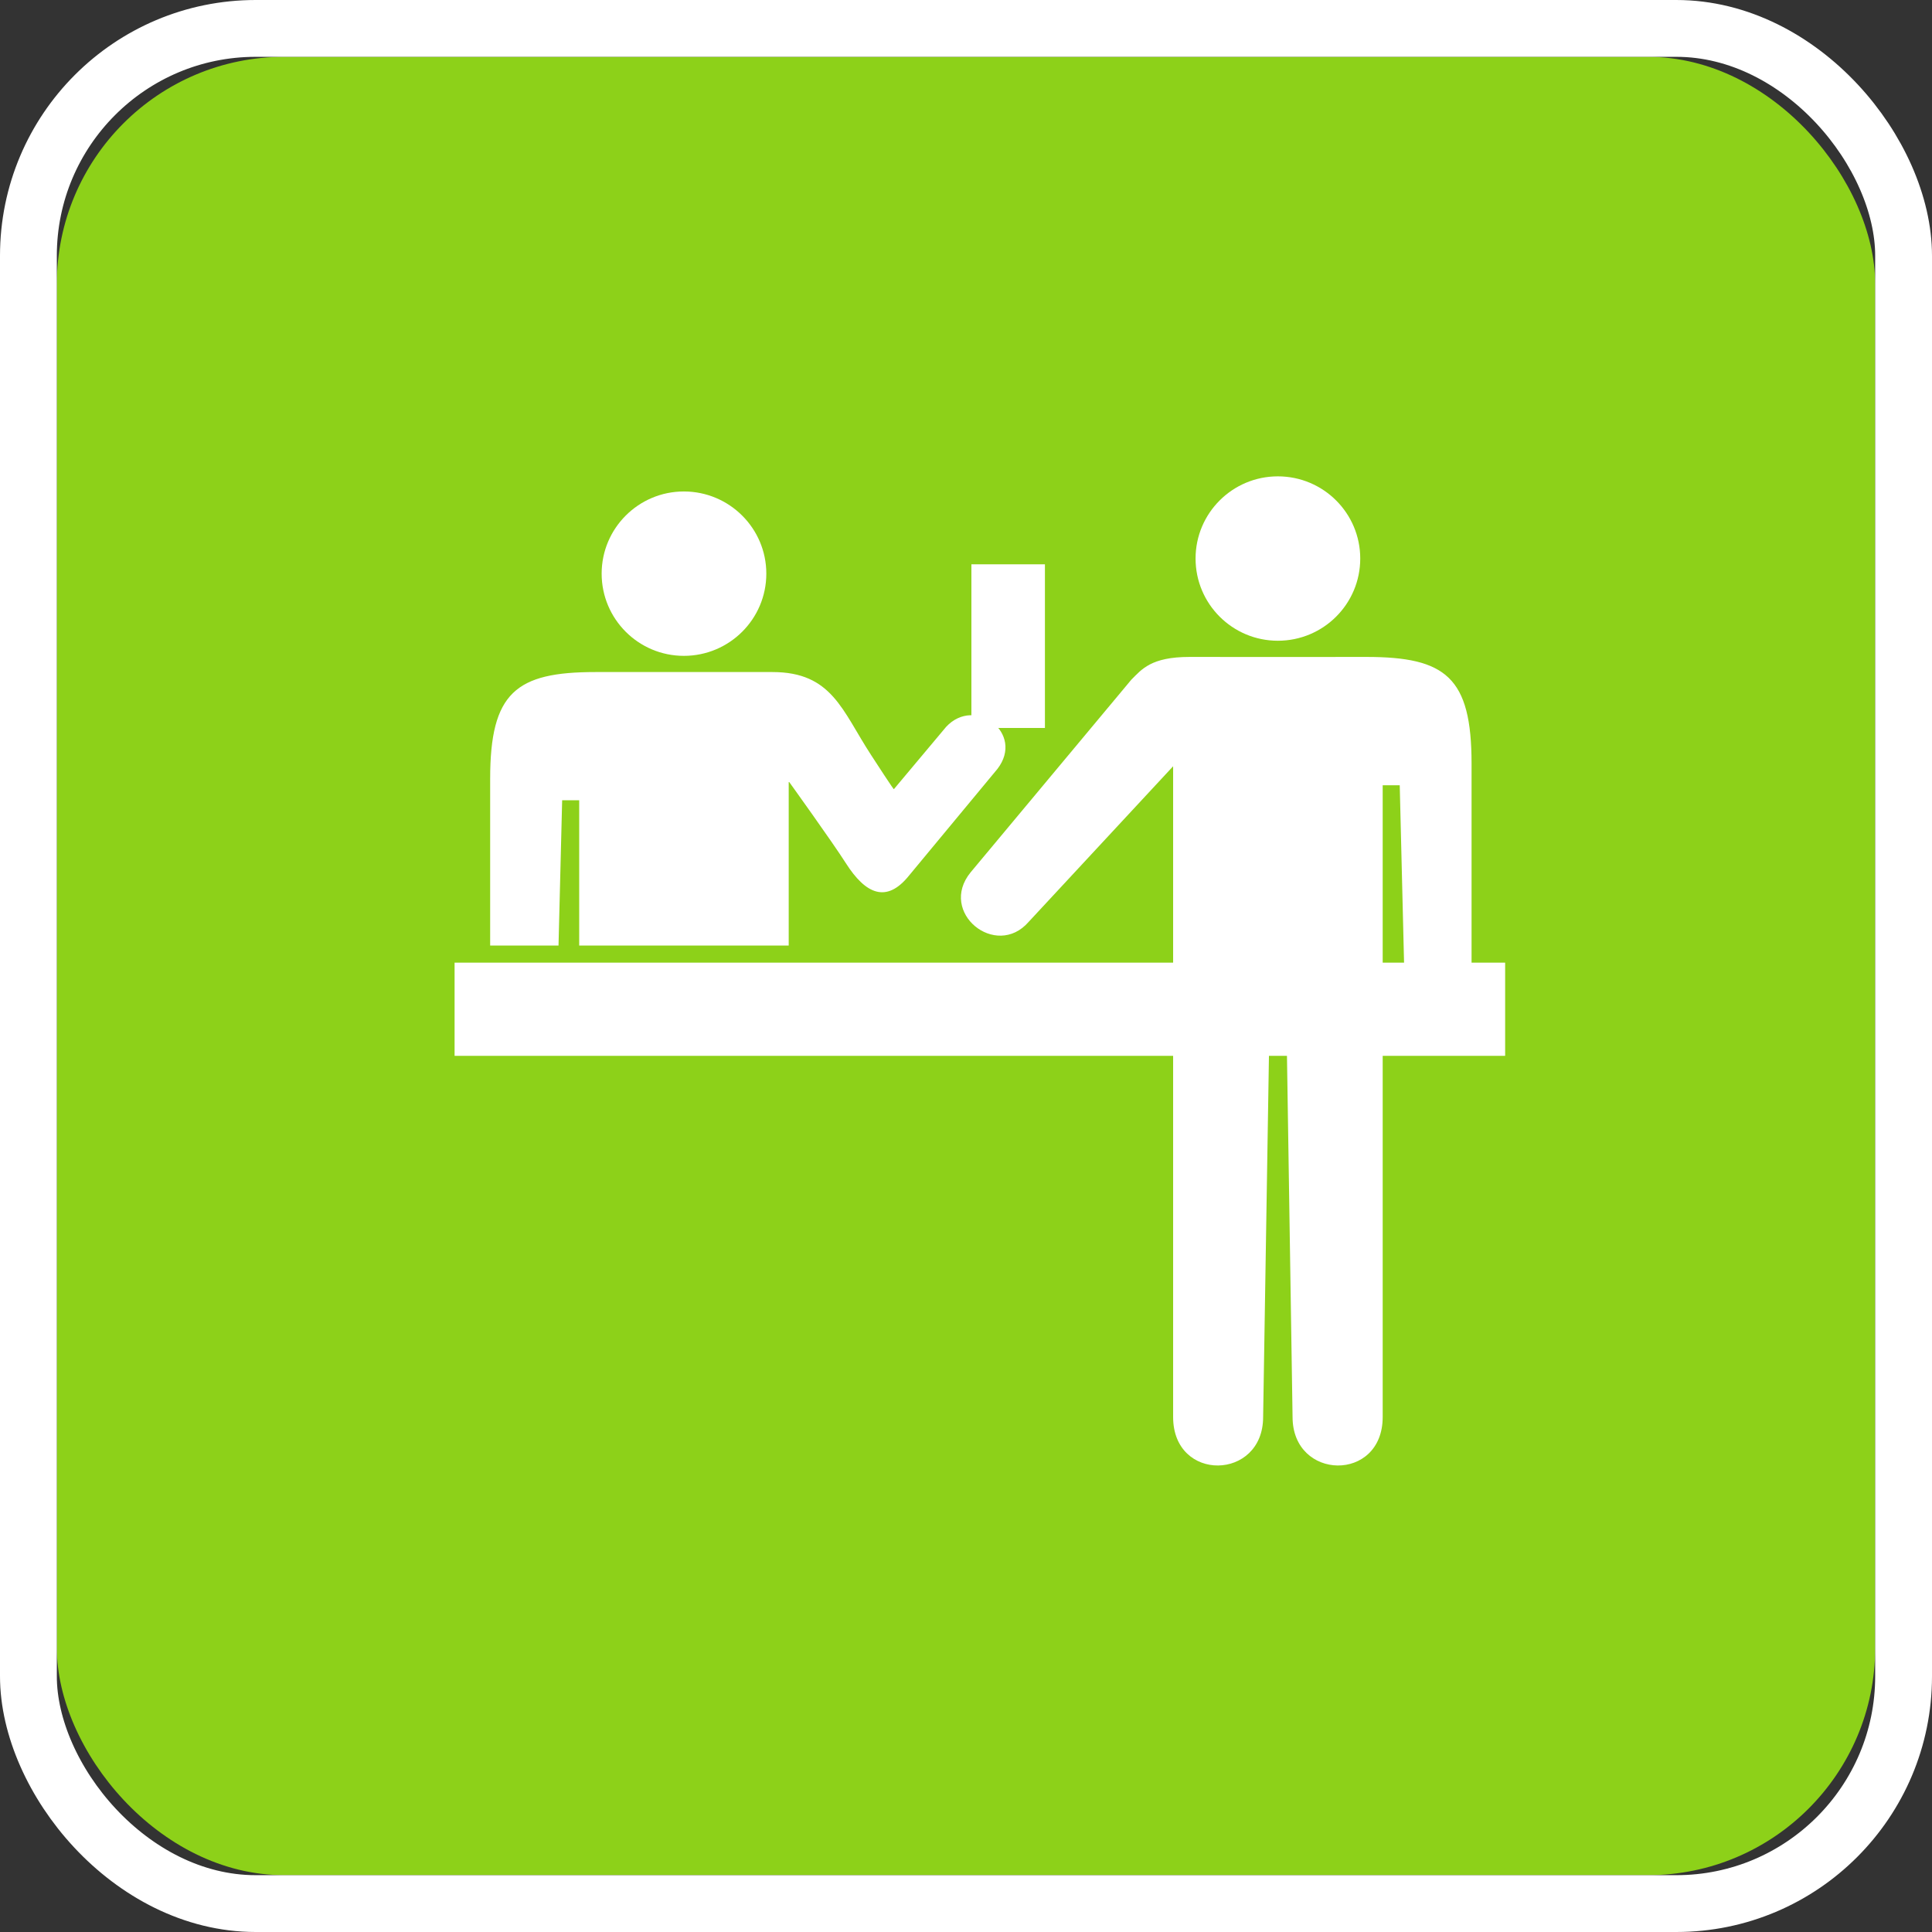 <?xml version="1.0" encoding="UTF-8"?>
<svg width="34px" height="34px" viewBox="0 0 34 34" version="1.1" xmlns="http://www.w3.org/2000/svg" xmlns:xlink="http://www.w3.org/1999/xlink">
    <rect x="0" y="0" width="34" height="34" fill="#333333" stroke="none"/>
    <!-- Generator: Sketch 48.2 (47327) - http://www.bohemiancoding.com/sketch -->
    <title>places-map-icon-ticketing</title>
    <desc>Created with Sketch.</desc>
    <defs>
        <rect id="path-1" x="0" y="0" width="32" height="32" rx="4"></rect>
    </defs>
    <g id="map-markers---default-set-(JX)" stroke="none" stroke-width="1" fill="none" fill-rule="evenodd" transform="translate(-141, -36)">
        <g id="places-map-icon-ticketing" transform="translate(142, 37)">
            <g id="Rectangle-6">
                <use fill="#8DD119" fill-rule="evenodd" xlink:href="#path-1"></use>
                <rect stroke="#FFFFFF" stroke-width="1" x="-0.5" y="-0.5" width="33" height="33" rx="4"></rect>
            </g>
            <g id="ticketing-icon" transform="translate(7, 7)" fill="#FFFFFF">
                <polygon id="Fill-1" points="9.095 4.811 10.389 4.811 10.389 1.931 9.095 1.931"></polygon>
                <polygon id="Fill-2" points="0 10.581 18.488 10.581 18.488 8.941 0 8.941"></polygon>
                <g id="Group-9" transform="translate(0.383, 0.211)">
                    <path d="M14.105,3.065 C14.907,3.065 15.555,2.417 15.555,1.618 C15.555,0.821 14.907,0.172 14.105,0.172 C13.305,0.172 12.657,0.821 12.657,1.618 C12.657,2.417 13.305,3.065 14.105,3.065" id="Fill-3"></path>
                    <path d="M12.262,5.274 L12.262,16.726 C12.262,17.88 13.846,17.847 13.846,16.726 L13.95,10.273 L14.264,10.273 L14.364,16.726 C14.364,17.847 15.95,17.88 15.95,16.726 L15.95,5.608 L16.25,5.608 L16.349,9.668 C16.349,10.531 17.514,10.531 17.514,9.668 L17.514,5.227 C17.514,3.709 17.061,3.35 15.664,3.35 L14.105,3.351 L12.549,3.35 C11.872,3.35 11.708,3.57 11.526,3.751 L8.698,7.141 C8.122,7.847 9.145,8.674 9.719,8.013 L12.262,5.274 Z" id="Fill-5"></path>
                    <path d="M8.266,4.582 L7.348,5.677 C7.348,5.695 7.045,5.227 6.946,5.075 C6.437,4.295 6.26,3.616 5.211,3.616 L3.652,3.616 L2.094,3.616 C0.698,3.616 0.243,3.975 0.243,5.494 L0.243,8.429 L1.446,8.429 L1.51,5.872 L1.81,5.872 L1.81,8.429 L5.497,8.429 L5.497,5.539 C5.497,5.539 6.267,6.609 6.503,6.98 C6.85,7.525 7.218,7.69 7.613,7.199 L9.169,5.322 C9.657,4.693 8.776,4.029 8.266,4.582 M3.652,3.331 C4.453,3.331 5.103,2.683 5.103,1.884 C5.103,1.087 4.453,0.438 3.652,0.438 C2.853,0.438 2.205,1.087 2.205,1.884 C2.205,2.683 2.853,3.331 3.652,3.331" id="Fill-7"></path>
                </g>
            </g>
        </g>
    </g>
</svg>